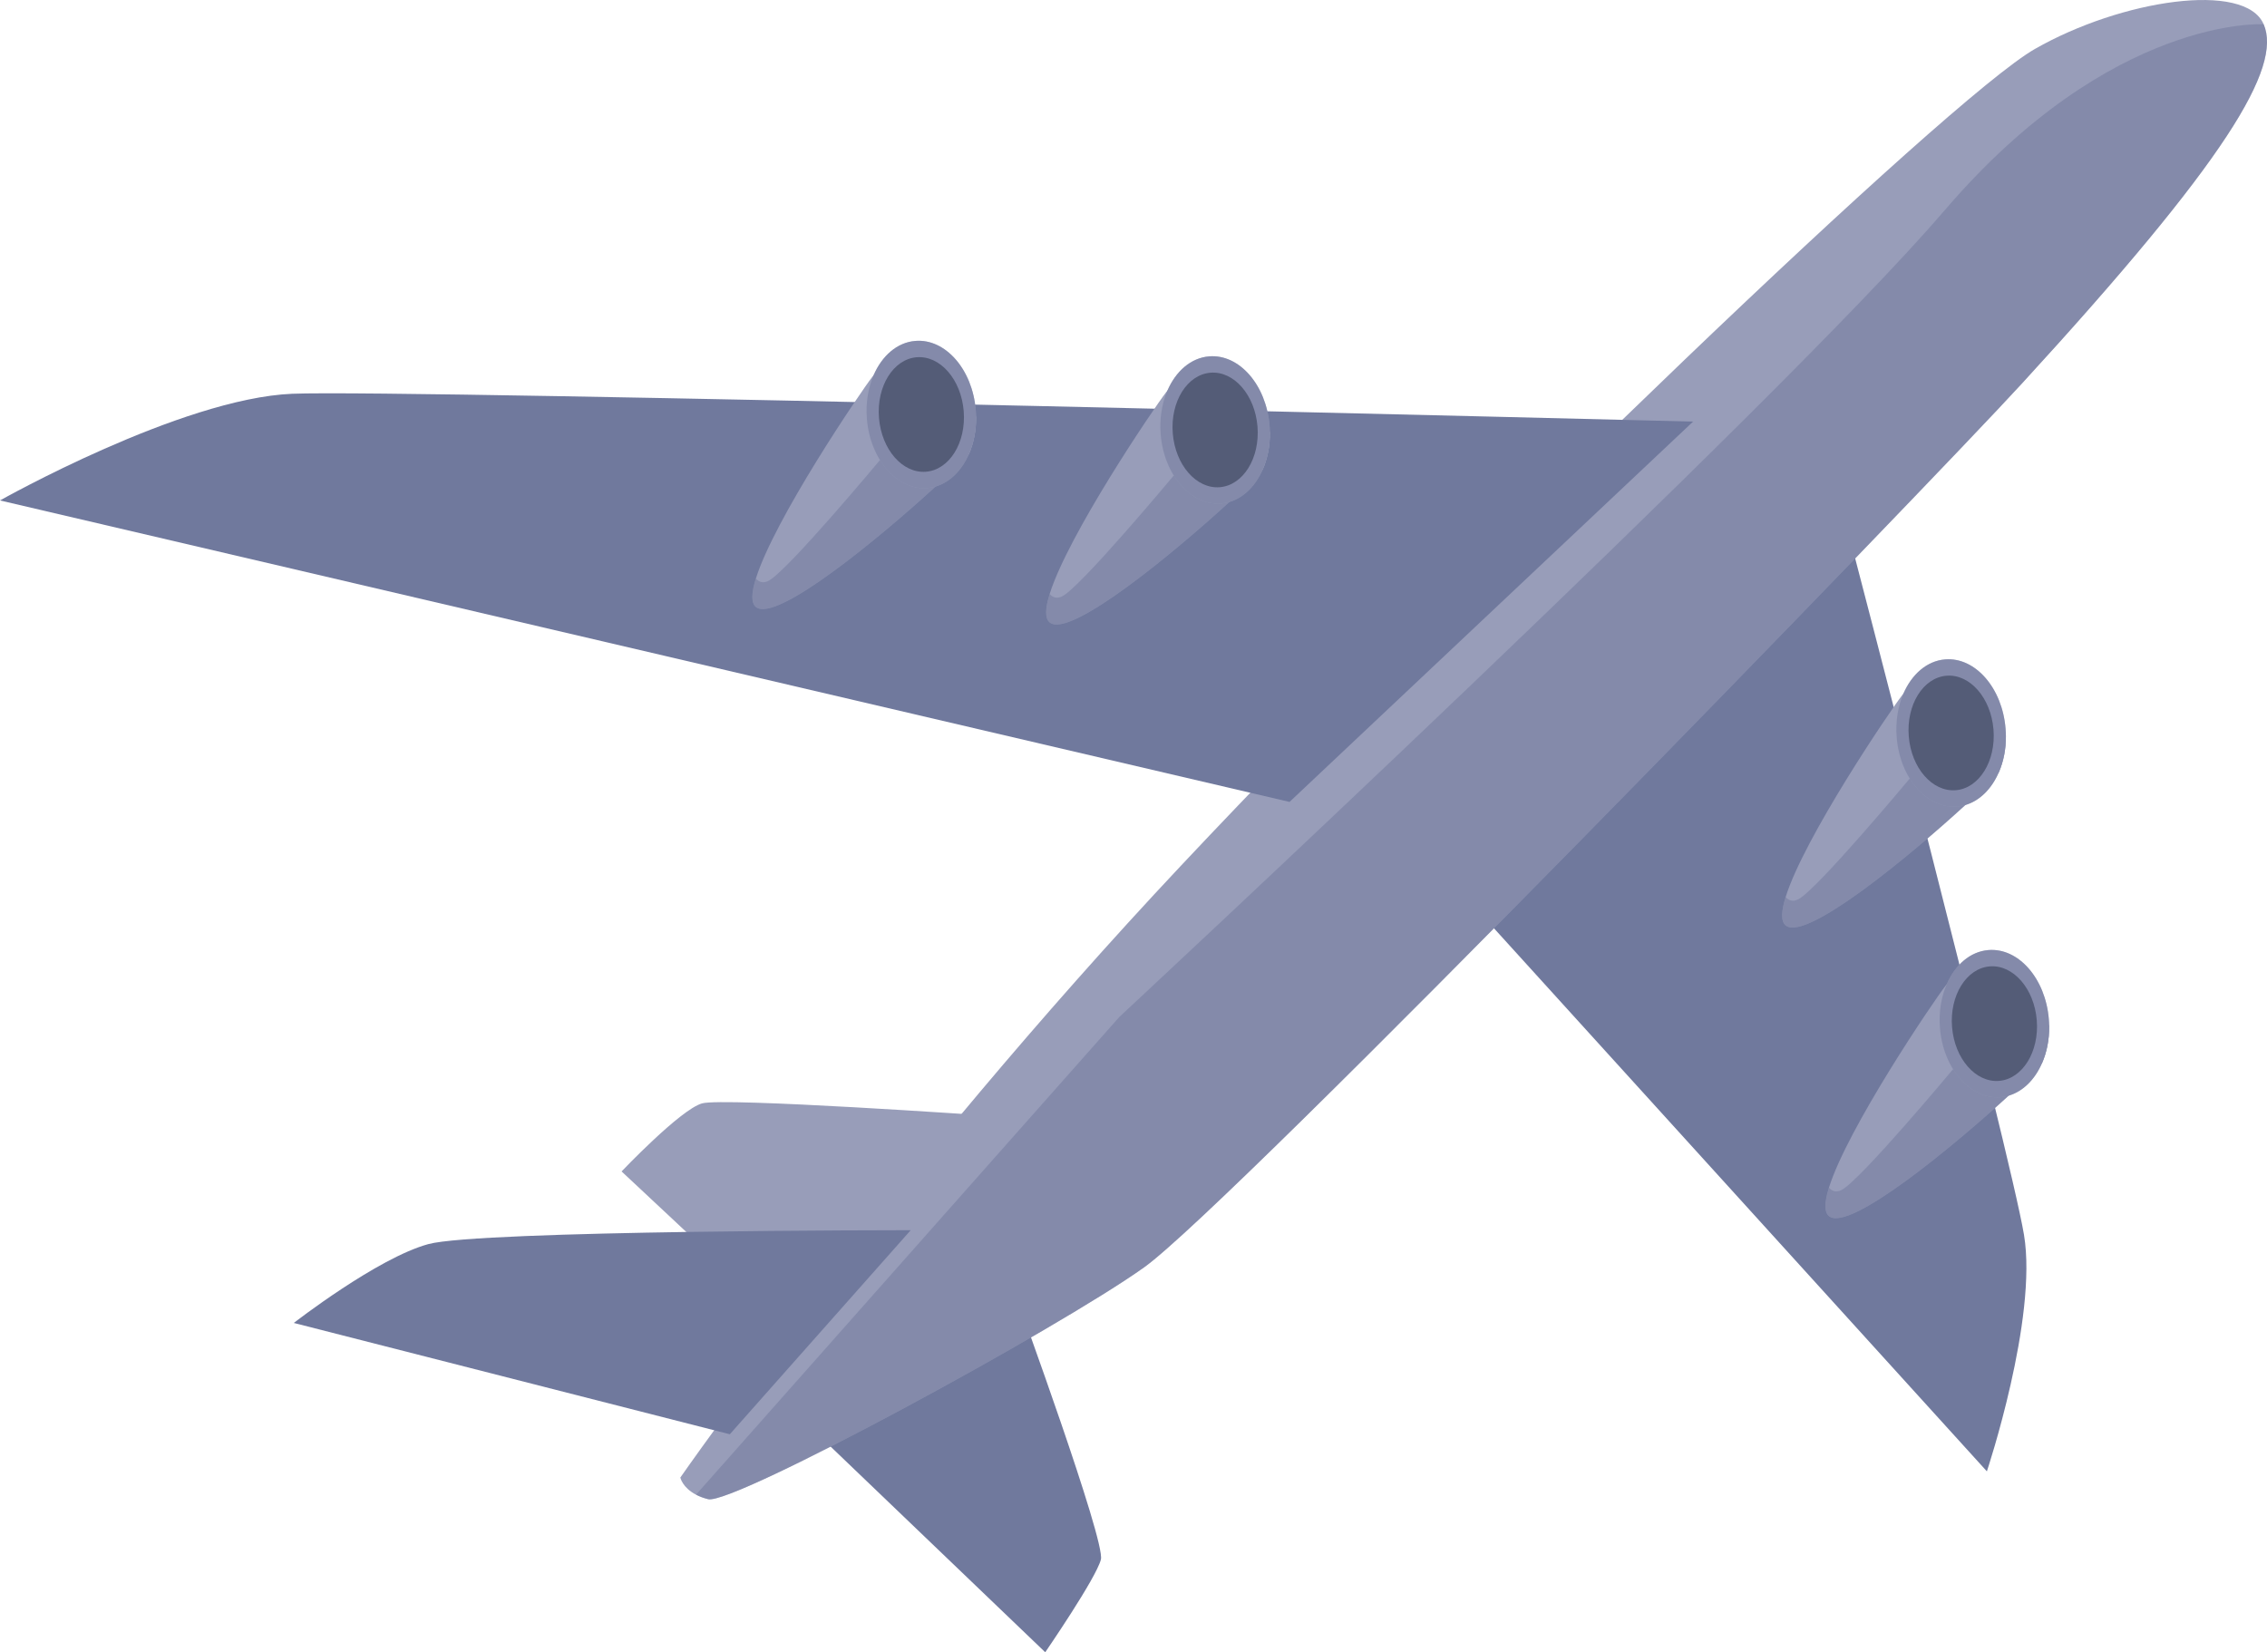<svg id="_лой_2" xmlns="http://www.w3.org/2000/svg" width="1080" height="787.22" viewBox="0 0 1080 787.22"><g id="Tourism06_573921992"><g id="Tourism06_573921992-2"><path d="M484.69 619.27s41.99 114.91 39.78 123.75c-2.21 8.84-26.52 44.2-26.52 44.2l-106.07-101.65 92.81-66.3z" fill="#70799d"/><path d="M880.26 252.43s77.34 296.12 83.97 335.9c6.63 39.78-17.68 112.7-17.68 112.7l-238.66-262.97 172.37-185.63z" fill="#70799d"/><path d="M963.49 182.46c-46.64 50.89-377.14 391.88-418.39 421.34-41.25 29.46-195.94 113.44-207.73 110.5-2.3-.57-4.21-1.32-5.78-2.15-6.52-3.39-7.48-8.16-7.48-8.16.0.0 100.19-144.38 238.67-291.71C701.26 264.96 928.14 46.92 969.39 23.35c41.24-23.57 100.17-32.41 109.02-11.79 8.84 20.63-17.68 64.82-114.92 170.9z" fill="#989db9"/><path d="M296.12 558.13l91.34 85.45 83.97-111.97s-126.7-8.84-137.01-5.89c-10.31 2.95-38.3 32.41-38.3 32.41z" fill="#989db9"/><path d="M0 238.44s86.18-48.62 139.22-50.83c53.04-2.21 667.37 13.26 667.37 13.26l-192.26 181.21L0 238.44z" fill="#70799d"/><path d="M139.96 630.32l207.73 53.04 86.18-97.23s-205.52.0-229.82 6.63c-24.31 6.63-64.09 37.57-64.09 37.57z" fill="#70799d"/><path d="M963.49 182.46c-46.64 50.89-377.14 391.88-418.39 421.34-41.25 29.46-195.94 113.44-207.73 110.5-2.3-.57-4.21-1.32-5.78-2.15l201.72-227.68S847.1 192.77 926.66 99.95C1006.21 7.14 1078.41 11.56 1078.41 11.56c8.84 20.63-17.68 64.82-114.92 170.9z" fill="#70799d" opacity=".5"/><g><path d="M465.02 198.74c.07 6.38-1.14 12.36-3.36 17.47-1.62 1.91-5.04 5.34-9.66 9.73-1.9 1.82-4.01 3.79-6.3 5.88-26.56 24.34-75.76 64.99-85.5 57.45-2.48-1.92-2.22-6.86-.1-13.62 8.79-28.25 49.59-88.52 55.54-96.2.17-.22.35-.43.54-.64 7.59-8.85 23.55-8.29 36.11 1.45 6.66 5.15 11.07 11.87 12.74 18.49z" fill="#989db9"/><path d="M452 225.94c-1.9 1.82-4.01 3.79-6.3 5.88-26.56 24.34-75.76 64.99-85.5 57.45-2.48-1.92-2.22-6.86-.1-13.62 1.46 1.67 3.42 2.39 5.99 1.1 8.84-4.42 53.04-57.45 53.04-57.45l32.87 6.65z" fill="#70799d" opacity=".5"/><path d="M465.02 198.74c.07 6.38-1.14 12.36-3.36 17.47-3.36 7.81-9.04 13.59-15.96 15.61-1.27.37-2.58.63-3.93.73-14.33 1.15-27.22-13.6-28.78-32.96-.62-7.6.61-14.79 3.18-20.78 3.98-9.26 11.21-15.68 19.91-16.38 14.33-1.17 27.22 13.59 28.78 32.95.09 1.13.15 2.25.15 3.36z" fill="#989db9"/><path d="M465.02 198.74c.07 6.38-1.14 12.36-3.36 17.47-3.36 7.81-9.04 13.59-15.96 15.61-1.27.37-2.58.63-3.93.73-14.33 1.15-27.22-13.6-28.78-32.96-.62-7.6.61-14.79 3.18-20.78 3.98-9.26 11.21-15.68 19.91-16.38 14.33-1.17 27.22 13.59 28.78 32.95.09 1.13.15 2.25.15 3.36z" fill="#70799d" opacity=".5"/><path d="M459.11 195.85c1.22 15.06-6.83 28.01-17.97 28.91-11.15.9-21.17-10.58-22.39-25.64-1.22-15.06 6.83-28.01 17.97-28.91 11.15-.9 21.17 10.58 22.39 25.64z" fill="#545c77"/></g><g><path d="M604.98 206.1c.07 6.38-1.14 12.36-3.36 17.47-1.62 1.91-5.04 5.34-9.66 9.73-1.9 1.82-4.01 3.79-6.3 5.88-26.56 24.34-75.76 64.99-85.5 57.45-2.48-1.92-2.22-6.86-.1-13.62 8.79-28.25 49.59-88.52 55.54-96.2.18-.22.35-.43.54-.64 7.59-8.85 23.55-8.29 36.11 1.45 6.66 5.16 11.07 11.87 12.74 18.49z" fill="#989db9"/><path d="M591.96 233.3c-1.9 1.82-4.01 3.79-6.3 5.88-26.56 24.34-75.76 64.99-85.5 57.45-2.48-1.92-2.22-6.86-.1-13.62 1.46 1.67 3.42 2.39 5.99 1.1 8.84-4.42 53.04-57.45 53.04-57.45l32.87 6.65z" fill="#70799d" opacity=".5"/><path d="M604.98 206.1c.07 6.38-1.14 12.36-3.36 17.47-3.36 7.81-9.04 13.59-15.96 15.61-1.27.37-2.58.63-3.93.73-14.33 1.15-27.22-13.6-28.78-32.96-.62-7.6.61-14.79 3.18-20.78 3.98-9.26 11.21-15.68 19.91-16.38 14.33-1.17 27.22 13.59 28.78 32.95.09 1.13.15 2.25.15 3.36z" fill="#989db9"/><path d="M604.98 206.1c.07 6.38-1.14 12.36-3.36 17.47-3.36 7.81-9.04 13.59-15.96 15.61-1.27.37-2.58.63-3.93.73-14.33 1.15-27.22-13.6-28.78-32.96-.62-7.6.61-14.79 3.18-20.78 3.98-9.26 11.21-15.68 19.91-16.38 14.33-1.17 27.22 13.59 28.78 32.95.09 1.13.15 2.25.15 3.36z" fill="#70799d" opacity=".5"/><path d="M599.07 203.22c1.22 15.06-6.83 28.01-17.97 28.91-11.15.9-21.17-10.58-22.39-25.64-1.22-15.06 6.83-28.01 17.97-28.91 11.15-.9 21.17 10.58 22.39 25.64z" fill="#545c77"/></g><g><path d="M976.23 488.96c.07 6.38-1.14 12.36-3.36 17.47-1.62 1.91-5.04 5.34-9.66 9.73-1.9 1.82-4.01 3.79-6.3 5.88-26.56 24.34-75.76 64.99-85.5 57.45-2.48-1.92-2.22-6.86-.1-13.62 8.79-28.25 49.59-88.52 55.54-96.2.18-.22.35-.43.54-.64 7.59-8.85 23.55-8.29 36.11 1.45 6.66 5.16 11.07 11.87 12.74 18.49z" fill="#989db9"/><path d="M963.22 516.16c-1.9 1.82-4.01 3.79-6.3 5.88-26.56 24.34-75.76 64.99-85.5 57.45-2.48-1.92-2.22-6.86-.1-13.62 1.46 1.67 3.42 2.39 5.99 1.1 8.84-4.42 53.04-57.45 53.04-57.45l32.87 6.65z" fill="#70799d" opacity=".5"/><path d="M976.23 488.96c.07 6.38-1.14 12.36-3.36 17.47-3.36 7.81-9.04 13.59-15.96 15.61-1.27.37-2.58.63-3.93.73-14.33 1.15-27.22-13.6-28.78-32.96-.62-7.6.61-14.79 3.18-20.78 3.98-9.26 11.21-15.68 19.91-16.37 14.33-1.17 27.22 13.59 28.78 32.95.09 1.13.15 2.25.15 3.36z" fill="#989db9"/><path d="M976.23 488.96c.07 6.38-1.14 12.36-3.36 17.47-3.36 7.81-9.04 13.59-15.96 15.61-1.27.37-2.58.63-3.93.73-14.33 1.15-27.22-13.6-28.78-32.96-.62-7.6.61-14.79 3.18-20.78 3.98-9.26 11.21-15.68 19.91-16.37 14.33-1.17 27.22 13.59 28.78 32.95.09 1.13.15 2.25.15 3.36z" fill="#70799d" opacity=".5"/><path d="M970.32 486.08c1.22 15.06-6.83 28.01-17.97 28.91-11.15.9-21.17-10.58-22.39-25.64-1.22-15.06 6.83-28.01 17.97-28.91 11.15-.9 21.17 10.58 22.39 25.64z" fill="#545c77"/></g><g><path d="M955.61 350.48c.07 6.38-1.14 12.36-3.36 17.47-1.62 1.91-5.04 5.34-9.66 9.73-1.9 1.82-4.01 3.79-6.3 5.88-26.56 24.34-75.76 64.99-85.5 57.45-2.48-1.92-2.22-6.86-.11-13.62 8.79-28.25 49.59-88.52 55.54-96.2.17-.22.35-.43.54-.64 7.59-8.85 23.55-8.29 36.11 1.45 6.66 5.15 11.07 11.87 12.74 18.49z" fill="#989db9"/><path d="M942.59 377.68c-1.9 1.82-4.01 3.79-6.3 5.88-26.56 24.34-75.76 64.99-85.5 57.45-2.48-1.92-2.22-6.86-.11-13.62 1.46 1.67 3.42 2.39 5.99 1.1 8.84-4.42 53.04-57.45 53.04-57.45l32.87 6.65z" fill="#70799d" opacity=".5"/><path d="M955.61 350.48c.07 6.38-1.14 12.36-3.36 17.47-3.36 7.81-9.04 13.59-15.96 15.61-1.27.37-2.58.63-3.93.73-14.33 1.15-27.22-13.6-28.78-32.96-.62-7.6.61-14.79 3.18-20.78 3.98-9.26 11.21-15.68 19.91-16.38 14.33-1.17 27.22 13.59 28.78 32.95.09 1.13.15 2.25.15 3.36z" fill="#989db9"/><path d="M955.61 350.48c.07 6.38-1.14 12.36-3.36 17.47-3.36 7.81-9.04 13.59-15.96 15.61-1.27.37-2.58.63-3.93.73-14.33 1.15-27.22-13.6-28.78-32.96-.62-7.6.61-14.79 3.18-20.78 3.98-9.26 11.21-15.68 19.91-16.38 14.33-1.17 27.22 13.59 28.78 32.95.09 1.13.15 2.25.15 3.36z" fill="#70799d" opacity=".5"/><path d="M949.7 347.59c1.22 15.06-6.83 28.01-17.97 28.91-11.15.9-21.17-10.58-22.39-25.64-1.22-15.06 6.83-28.01 17.97-28.91 11.15-.9 21.17 10.58 22.39 25.64z" fill="#545c77"/></g></g></g></svg>